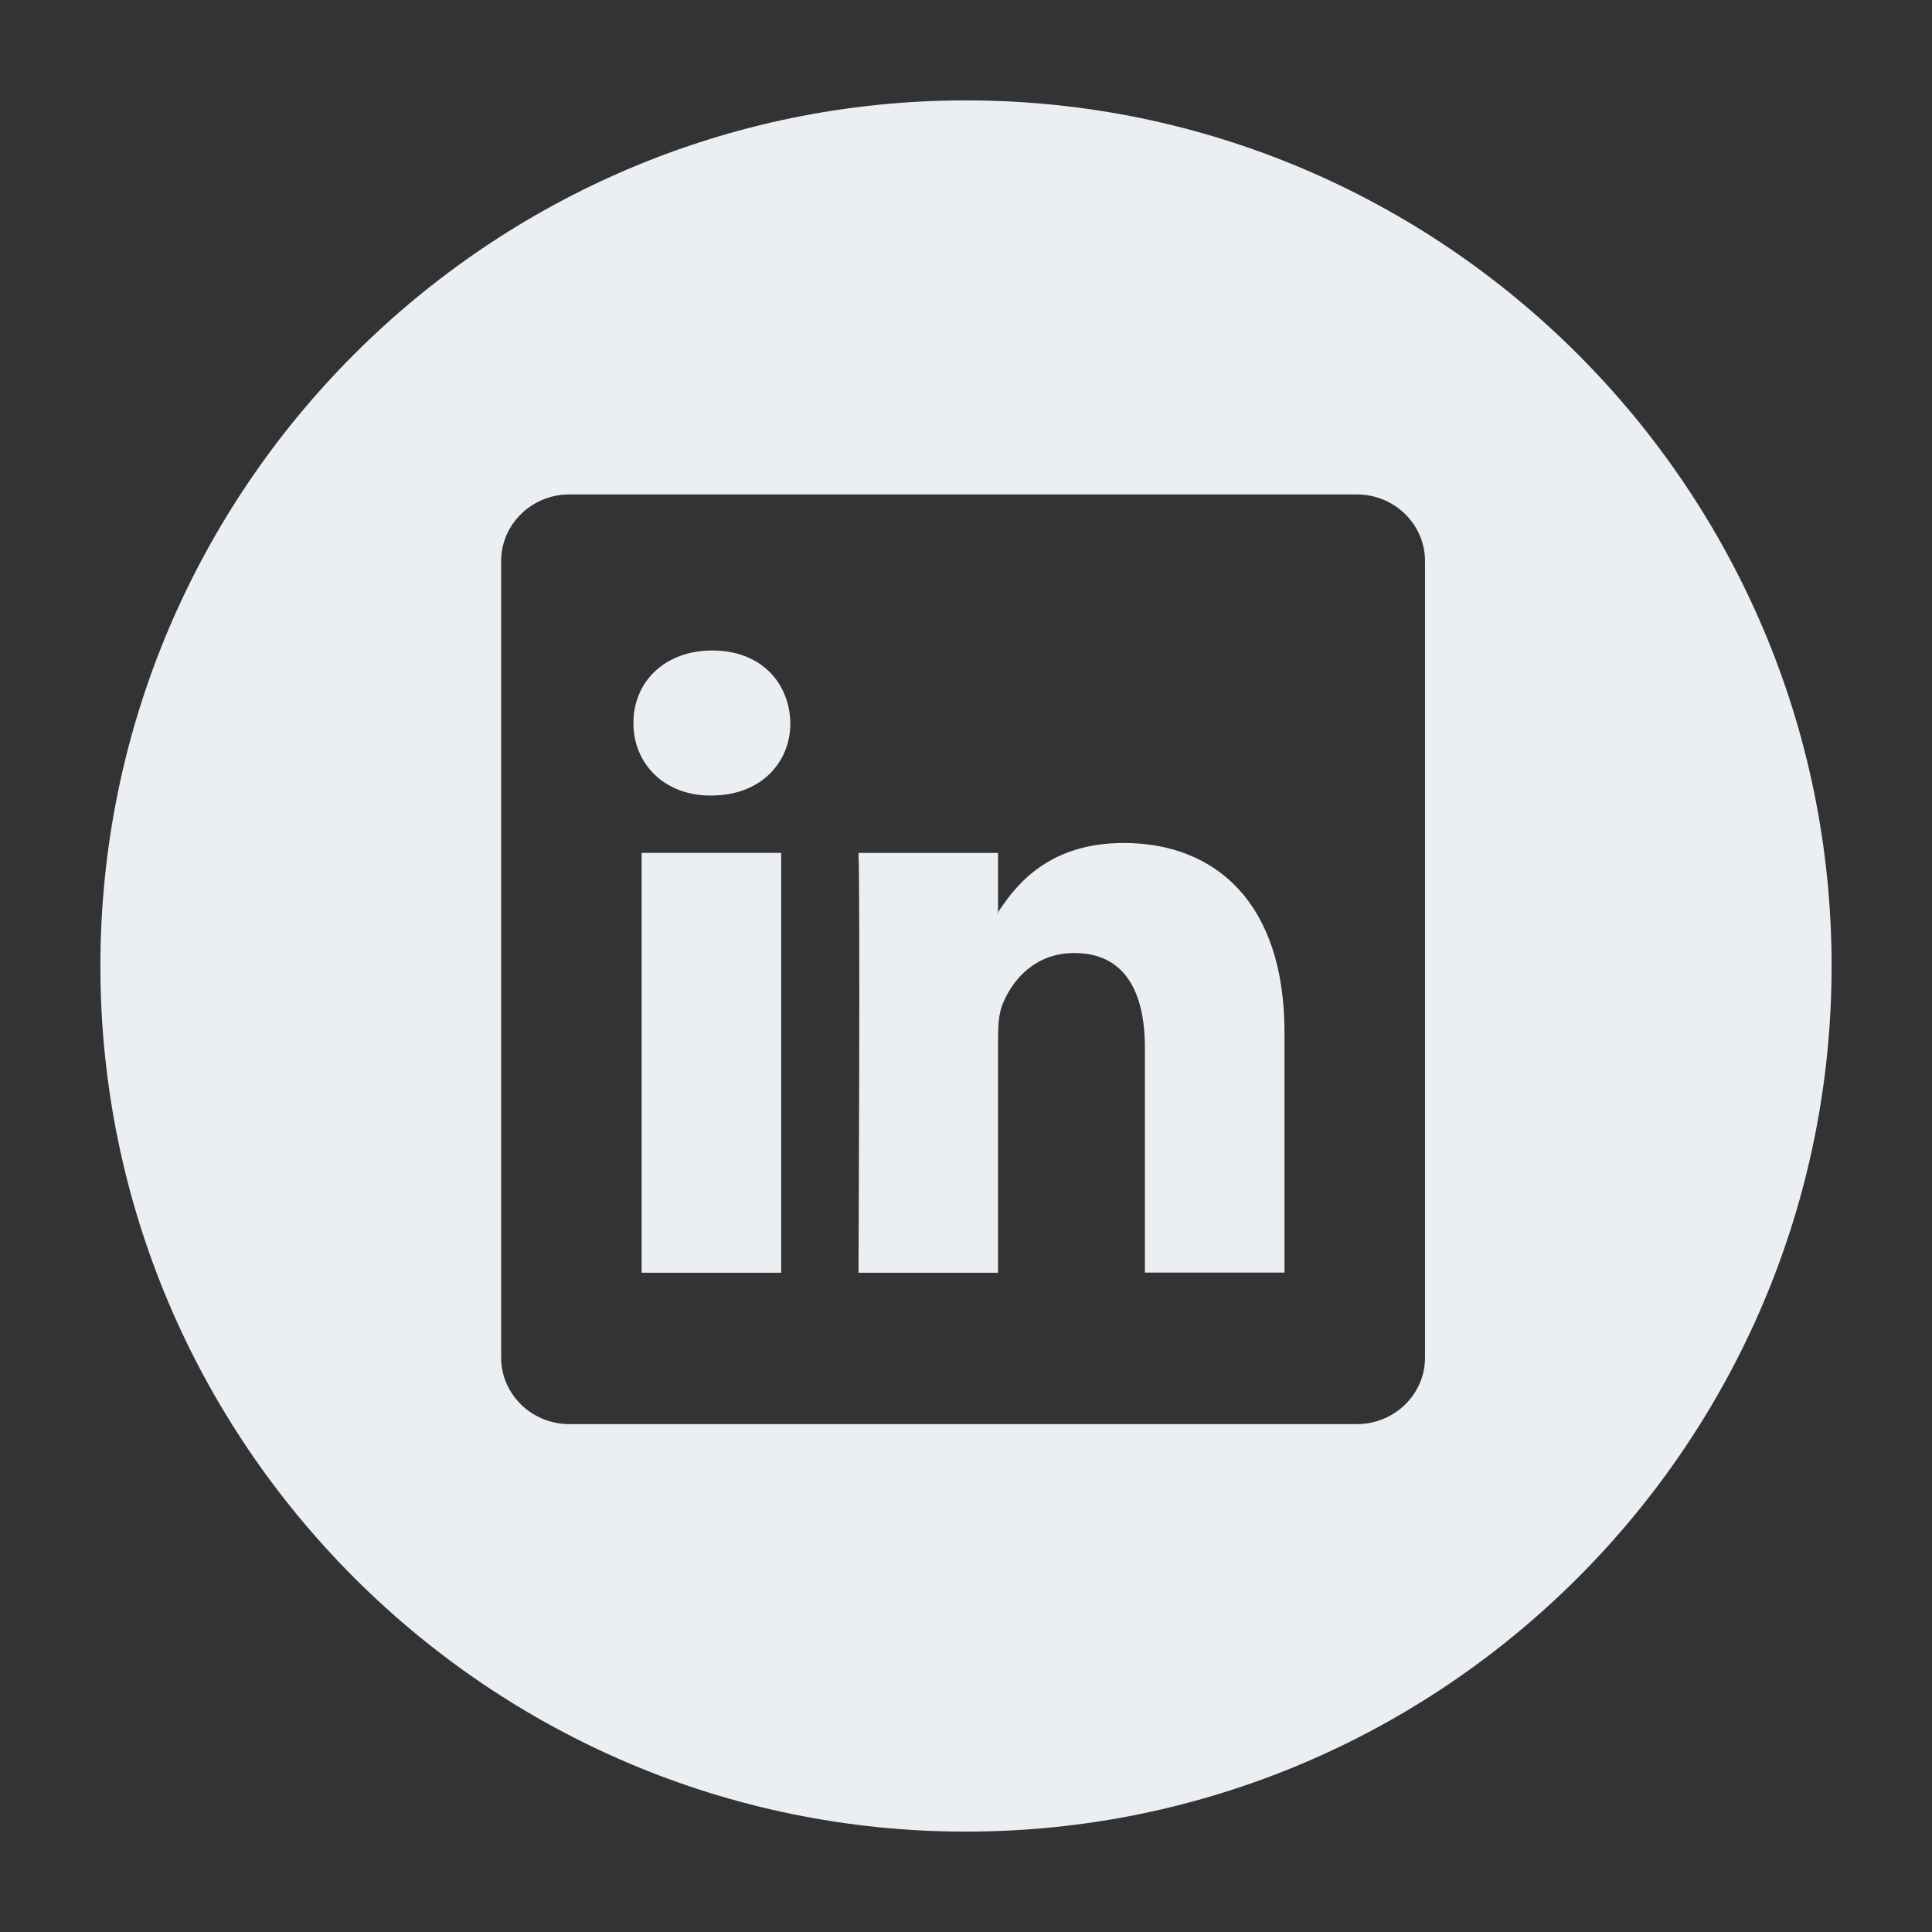 <?xml version="1.0" encoding="UTF-8" standalone="no"?><!DOCTYPE svg PUBLIC "-//W3C//DTD SVG 1.1//EN" "http://www.w3.org/Graphics/SVG/1.1/DTD/svg11.dtd"><svg width="100%" height="100%" viewBox="0 0 500 500" version="1.1" xmlns="http://www.w3.org/2000/svg" xmlns:xlink="http://www.w3.org/1999/xlink" xml:space="preserve" style="fill-rule:evenodd;clip-rule:evenodd;stroke-linejoin:round;stroke-miterlimit:1.414;"><rect x="0" y="0" width="500" height="500" fill="#333333" stroke="none"/><g><path d="M290.823,218.165c-19.175,0 -27.739,10.539 -32.53,17.939l0,-15.376l-36.113,0c0.47,10.178 0,108.652 0,108.652l36.113,0l0,-60.701c0,-3.24 0.207,-6.497 1.182,-8.816c2.617,-6.497 8.554,-13.22 18.534,-13.22c13.066,0 18.291,9.962 18.291,24.58l0,58.13l36.121,0l0,-62.307c-0.018,-33.352 -17.839,-48.881 -41.598,-48.881Zm-32.557,18.318l-0.226,0c0.072,-0.127 0.18,-0.244 0.226,-0.37l0,0.37Z" style="fill:#ebeff3;fill-rule:nonzero;"/><rect x="166.054" y="220.728" width="36.112" height="108.653" style="fill:#ebeff3;"/><path d="M250,25.981c-123.524,0 -224.019,100.495 -224.019,224.019c0,123.515 100.495,224.019 224.019,224.019c123.515,0 224.019,-100.504 224.019,-224.019c0,-123.524 -100.486,-224.019 -224.019,-224.019Zm118.795,325.345c0,9.528 -7.904,17.235 -17.677,17.235l-203.761,0c-9.745,0 -17.659,-7.707 -17.659,-17.235l0,-206.135c0,-9.52 7.914,-17.235 17.659,-17.235l203.761,0c9.764,0 17.677,7.724 17.677,17.235l0,206.135Z" style="fill:#ebeff3;fill-rule:nonzero;"/><path d="M184.354,168.346c-12.345,0 -20.43,8.103 -20.43,18.769c0,10.422 7.842,18.769 19.951,18.769l0.235,0c12.597,0 20.438,-8.347 20.438,-18.769c-0.243,-10.657 -7.832,-18.769 -20.194,-18.769Z" style="fill:#ebeff3;fill-rule:nonzero;"/></g></svg>